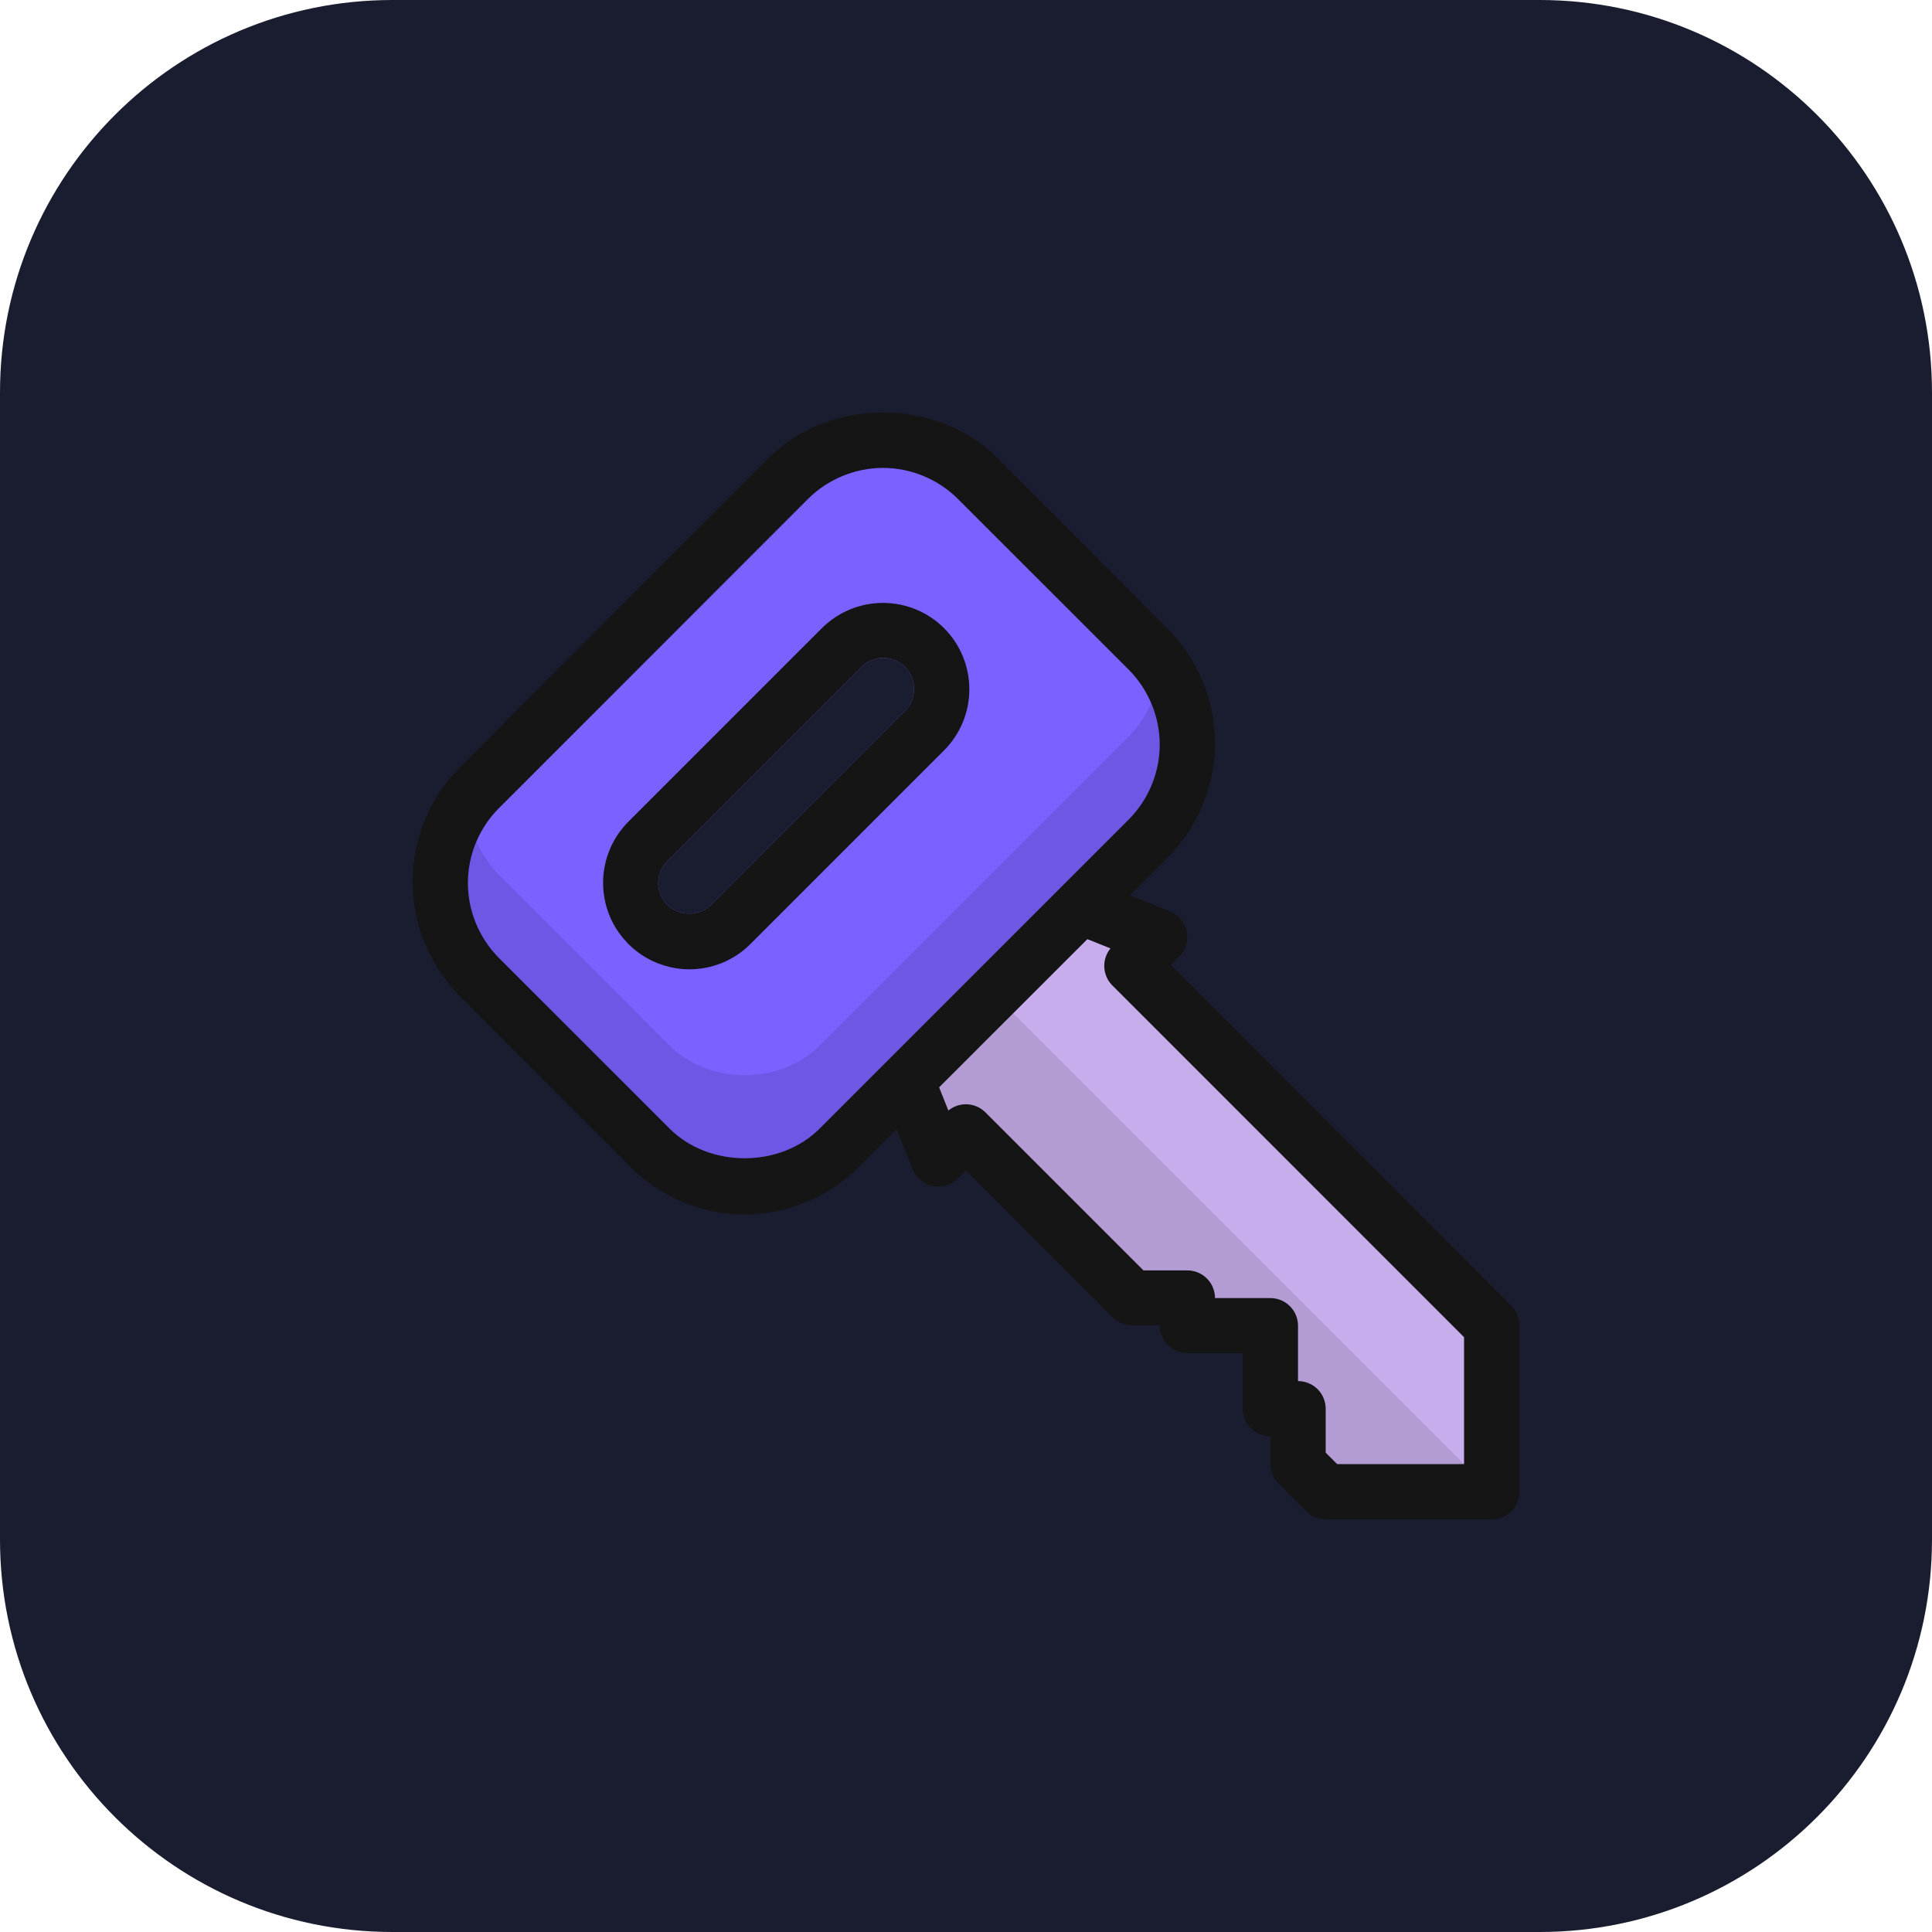 <svg width="64" height="64" viewBox="0 0 64 64" fill="none" xmlns="http://www.w3.org/2000/svg">
<path d="M0 13C0 5.82 5.82 0 13 0H51C58.18 0 64 5.82 64 13V51C64 58.18 58.18 64 51 64H13C5.82 64 0 58.18 0 51V13Z" fill="#1A1D30"/>
<path d="M50.066 43.255L38.795 31.962L39.062 31.692C39.17 31.584 39.249 31.452 39.292 31.306C39.336 31.161 39.343 31.007 39.312 30.858C39.282 30.709 39.215 30.57 39.117 30.453C39.02 30.336 38.895 30.245 38.754 30.189L37.431 29.657L38.685 28.401C39.68 27.404 40.25 26.025 40.25 24.615C40.25 23.206 39.68 21.827 38.685 20.83L33.029 15.161C31.04 13.168 27.461 13.168 25.472 15.161L15.233 25.422C14.235 26.419 13.667 27.798 13.667 29.208C13.667 30.618 14.237 31.996 15.233 32.994L20.889 38.662C21.884 39.658 23.261 40.23 24.667 40.23C26.073 40.23 27.45 39.658 28.444 38.662L29.7 37.405L30.231 38.73C30.287 38.871 30.378 38.996 30.494 39.093C30.61 39.19 30.748 39.257 30.897 39.288C31.045 39.319 31.199 39.312 31.344 39.269C31.489 39.225 31.622 39.147 31.729 39.04L31.998 38.771L36.851 43.634C36.937 43.72 37.038 43.788 37.149 43.834C37.26 43.88 37.38 43.904 37.5 43.904H38.417C38.417 44.024 38.44 44.144 38.486 44.255C38.532 44.367 38.6 44.468 38.685 44.553C38.77 44.639 38.871 44.706 38.982 44.752C39.094 44.799 39.213 44.822 39.334 44.822H41.167V46.659C41.167 46.78 41.19 46.899 41.236 47.011C41.282 47.122 41.35 47.223 41.435 47.309C41.52 47.394 41.621 47.462 41.732 47.508C41.844 47.554 41.963 47.578 42.084 47.578V48.496C42.084 48.74 42.181 48.973 42.351 49.145L43.268 50.064C43.353 50.149 43.454 50.217 43.566 50.263C43.677 50.309 43.796 50.333 43.917 50.333H49.417C49.538 50.333 49.657 50.31 49.768 50.263C49.88 50.217 49.981 50.15 50.066 50.064C50.151 49.979 50.218 49.878 50.264 49.766C50.31 49.655 50.334 49.535 50.334 49.415V43.904C50.334 43.661 50.238 43.427 50.066 43.255ZM29.976 23.559L23.56 29.976C23.364 30.163 23.104 30.267 22.834 30.267C22.563 30.267 22.303 30.163 22.108 29.976C22.011 29.881 21.934 29.768 21.882 29.643C21.83 29.518 21.803 29.384 21.803 29.249C21.803 29.114 21.83 28.98 21.882 28.855C21.934 28.73 22.011 28.617 22.108 28.522L28.524 22.106C28.667 21.958 28.85 21.857 29.05 21.815C29.251 21.774 29.46 21.793 29.649 21.872C29.838 21.951 29.999 22.084 30.111 22.256C30.223 22.427 30.281 22.629 30.277 22.833C30.277 23.108 30.169 23.369 29.974 23.561L29.976 23.559Z" fill="#151515"/>
<path d="M48.499 48.5H44.296L43.916 48.12V46.667C43.916 46.424 43.82 46.19 43.648 46.019C43.476 45.847 43.243 45.75 42.999 45.75V43.917C42.999 43.674 42.903 43.44 42.731 43.269C42.559 43.097 42.326 43 42.083 43H40.249C40.249 42.757 40.153 42.524 39.981 42.352C39.809 42.18 39.576 42.083 39.333 42.083H37.879L32.645 36.849C32.484 36.688 32.27 36.592 32.043 36.581C31.816 36.569 31.592 36.643 31.416 36.787L31.11 36.02L36.02 31.111L36.786 31.417C36.643 31.593 36.569 31.816 36.581 32.043C36.593 32.27 36.688 32.485 36.849 32.645L48.499 44.296V48.5Z" fill="#C7ADEB"/>
<path d="M37.39 22.184L31.732 16.529C31.078 15.874 30.174 15.5 29.25 15.5C28.326 15.5 27.422 15.874 26.768 16.527L16.529 26.77C15.874 27.422 15.5 28.326 15.5 29.25C15.5 30.174 15.874 31.078 16.527 31.732L22.184 37.388C23.491 38.695 25.842 38.695 27.149 37.388L37.388 27.149C38.043 26.494 38.417 25.591 38.417 24.667C38.417 23.743 38.043 22.839 37.39 22.184ZM29.976 23.559L23.559 29.976C23.364 30.163 23.104 30.267 22.833 30.267C22.563 30.267 22.303 30.163 22.107 29.976C22.011 29.881 21.934 29.768 21.882 29.643C21.829 29.518 21.803 29.384 21.803 29.249C21.803 29.114 21.829 28.98 21.882 28.855C21.934 28.73 22.011 28.617 22.107 28.522L28.524 22.105C28.666 21.958 28.85 21.857 29.05 21.815C29.251 21.774 29.459 21.793 29.648 21.872C29.838 21.951 29.999 22.084 30.111 22.256C30.223 22.427 30.281 22.628 30.277 22.833C30.277 23.108 30.169 23.369 29.974 23.561L29.976 23.559Z" fill="#7B61FF"/>
<path opacity="0.1" d="M37.39 24.399L27.149 34.638C25.842 35.945 23.491 35.945 22.184 34.638L16.529 28.982C16.212 28.664 15.96 28.288 15.786 27.875C15.603 28.308 15.5 28.775 15.5 29.25C15.5 30.174 15.874 31.078 16.527 31.732L22.184 37.388C23.491 38.695 25.842 38.695 27.149 37.388L37.388 27.149C38.043 26.494 38.417 25.591 38.417 24.667C38.417 24.192 38.314 23.724 38.131 23.292C37.955 23.702 37.707 24.08 37.388 24.399H37.39Z" fill="#010101"/>
<path d="M31.274 20.809C30.737 20.273 30.009 19.972 29.25 19.972C28.491 19.972 27.763 20.273 27.226 20.809L20.809 27.226C20.411 27.627 20.141 28.137 20.032 28.691C19.923 29.245 19.98 29.82 20.196 30.342C20.412 30.863 20.778 31.31 21.247 31.625C21.717 31.939 22.268 32.108 22.833 32.11C23.567 32.11 24.3 31.831 24.857 31.274L31.274 24.857C31.81 24.32 32.111 23.592 32.111 22.833C32.111 22.075 31.81 21.347 31.274 20.809ZM29.976 23.559L23.559 29.976C23.364 30.163 23.104 30.267 22.833 30.267C22.563 30.267 22.303 30.163 22.107 29.976C22.011 29.881 21.934 29.768 21.882 29.643C21.829 29.518 21.803 29.384 21.803 29.249C21.803 29.114 21.829 28.98 21.882 28.855C21.934 28.73 22.011 28.617 22.107 28.522L28.524 22.105C28.666 21.958 28.85 21.857 29.05 21.815C29.251 21.774 29.459 21.793 29.648 21.872C29.838 21.951 29.999 22.084 30.111 22.256C30.223 22.427 30.281 22.628 30.277 22.833C30.277 23.108 30.169 23.369 29.974 23.561L29.976 23.559Z" fill="#151515"/>
<path opacity="0.1" d="M31.111 36.02L31.417 36.787C31.593 36.643 31.817 36.569 32.044 36.581C32.271 36.592 32.485 36.688 32.646 36.849L37.88 42.083H39.334C39.577 42.083 39.81 42.18 39.982 42.352C40.154 42.524 40.25 42.757 40.25 43H42.084C42.327 43 42.56 43.097 42.732 43.269C42.904 43.44 43 43.674 43 43.917V45.75C43.243 45.75 43.477 45.847 43.649 46.019C43.821 46.19 43.917 46.424 43.917 46.667V48.12L44.297 48.5H48.5L33.566 33.566L31.109 36.02H31.111Z" fill="#010101"/>
</svg>
